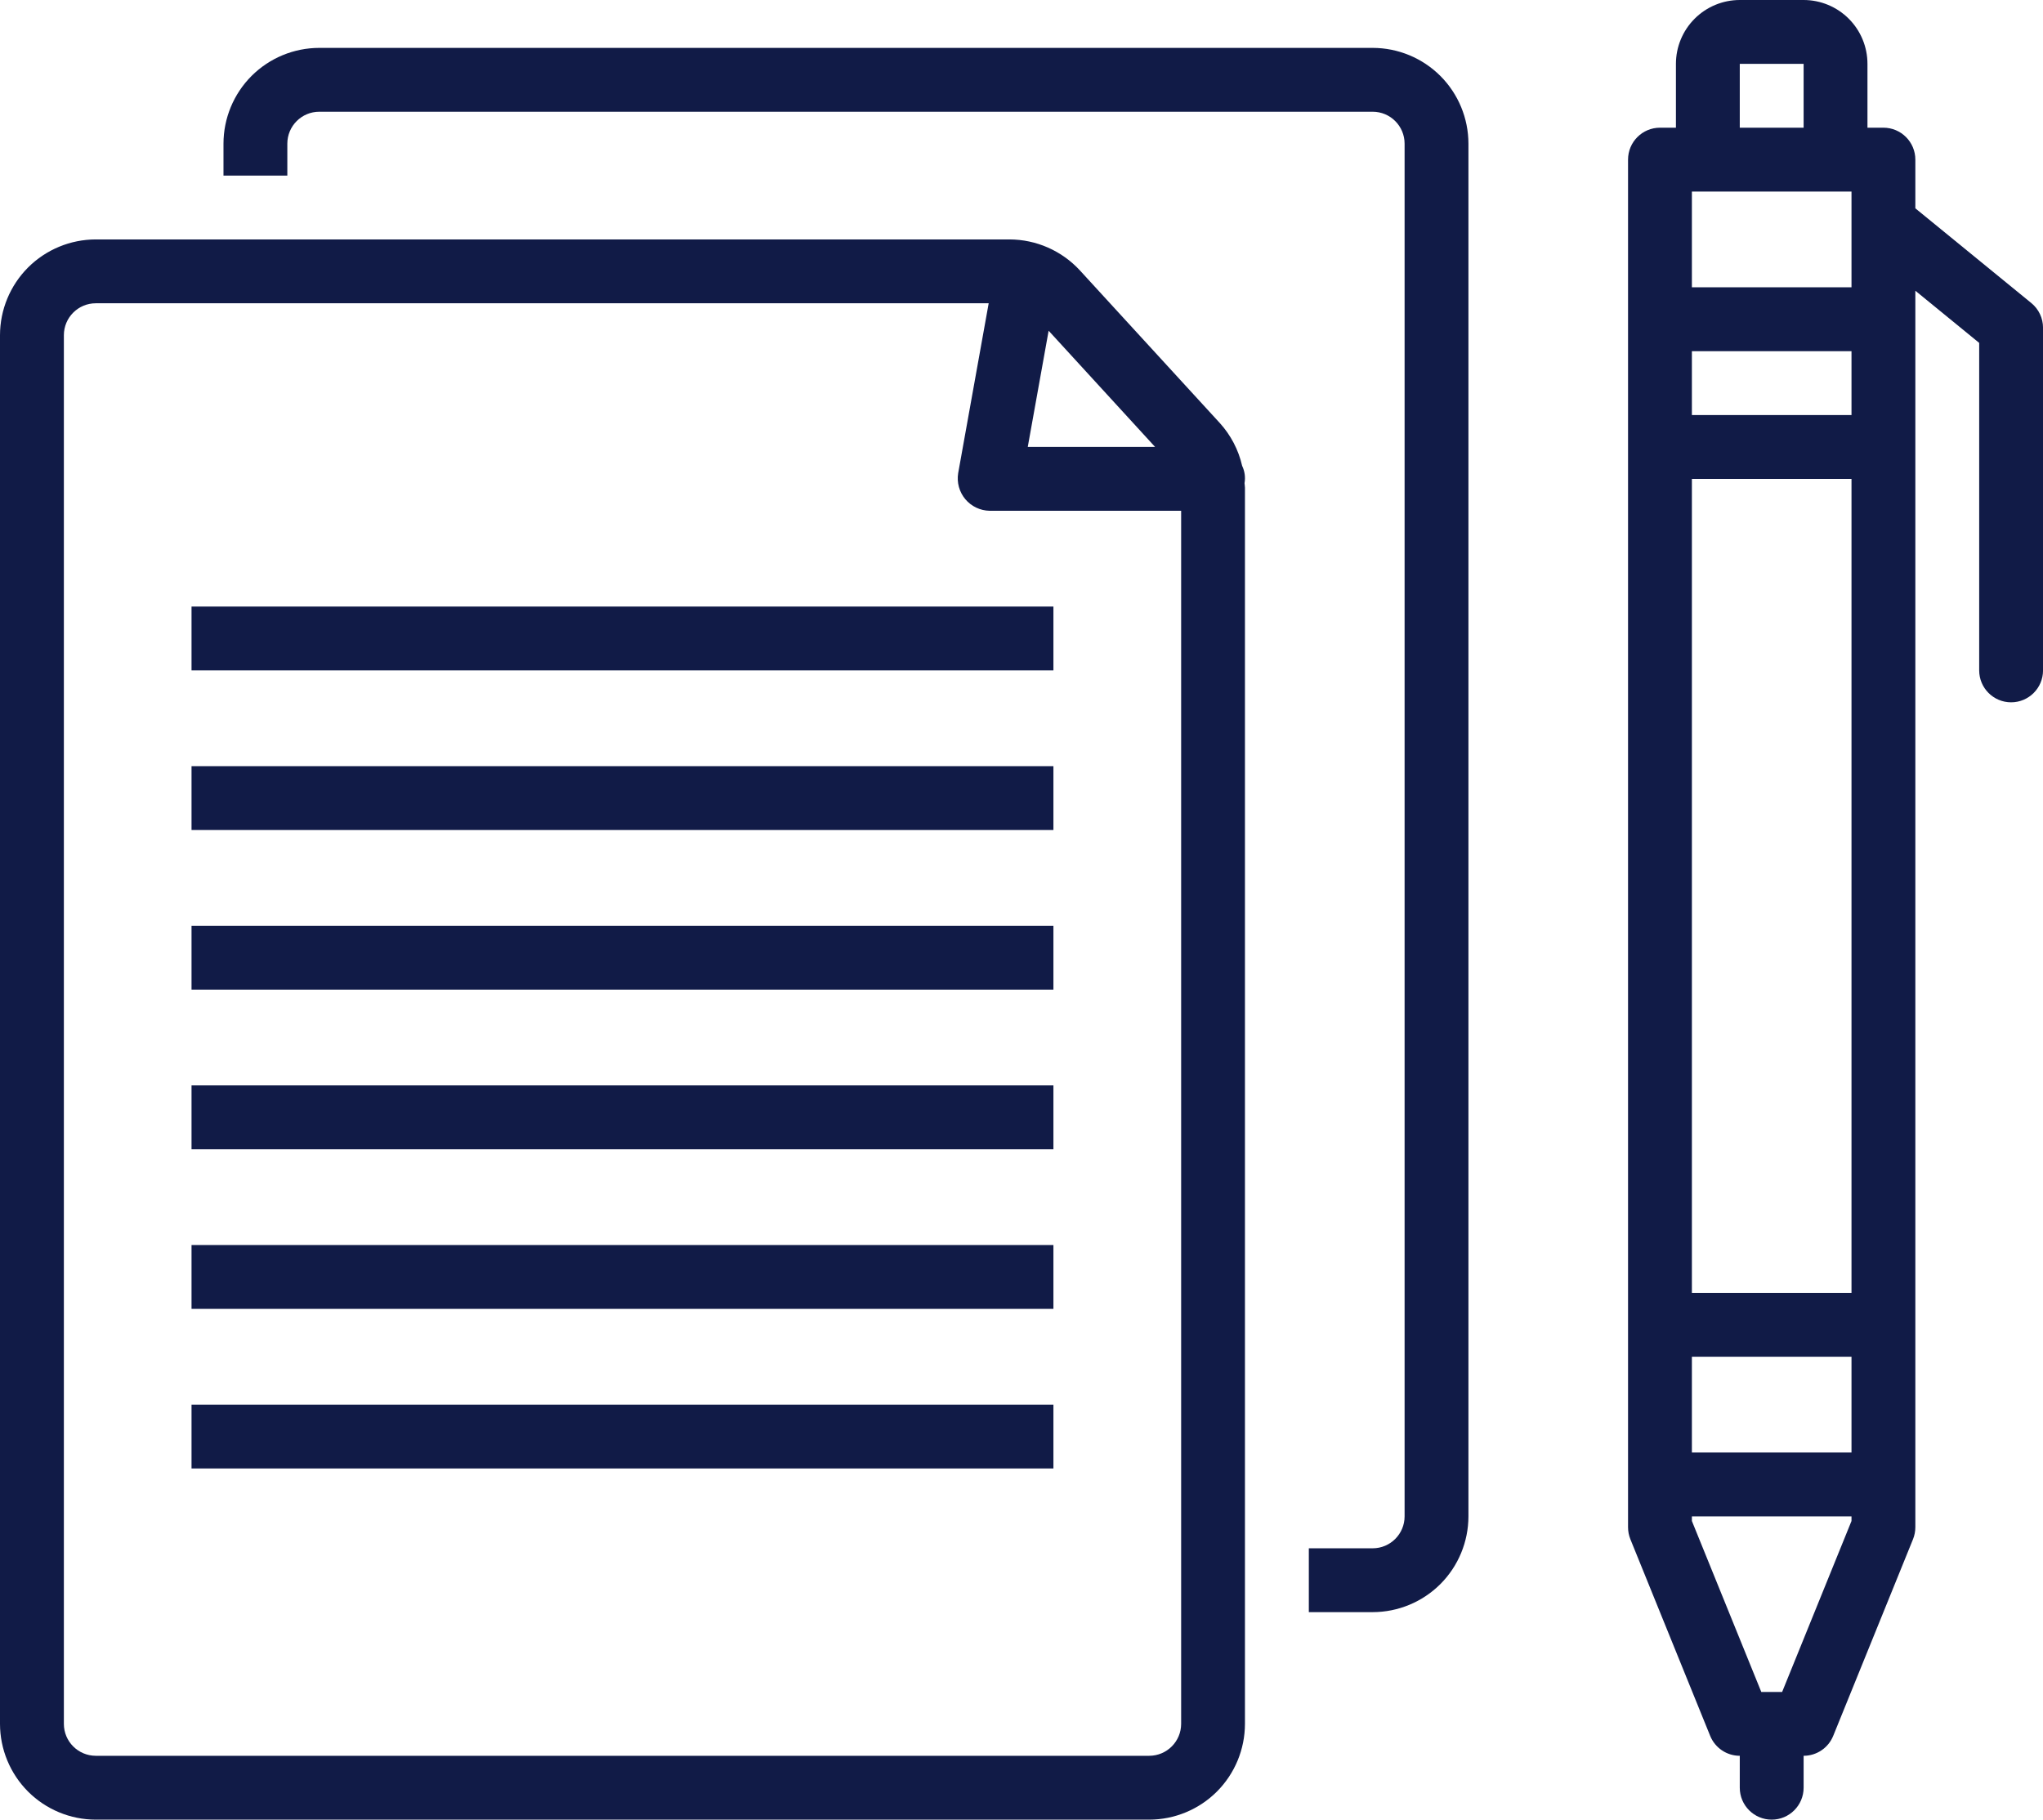 <svg width="64" height="57" viewBox="0 0 64 57" fill="none" xmlns="http://www.w3.org/2000/svg">
<path d="M63.633 9.492L60.001 6.526V5C60.001 4.448 59.553 4 59.001 4H58.501V2C58.501 1.47 58.29 0.961 57.915 0.586C57.54 0.211 57.031 0 56.501 0H54.501C53.971 0 53.462 0.211 53.087 0.586C52.712 0.961 52.501 1.47 52.501 2V4H52.001C51.449 4 51.001 4.448 51.001 5V47.84C51.001 47.969 51.026 48.096 51.074 48.216L53.574 54.376C53.727 54.753 54.094 55 54.501 55V56C54.501 56.552 54.949 57 55.501 57C56.053 57 56.501 56.552 56.501 56V55C56.908 55 57.275 54.753 57.428 54.376L59.928 48.216C59.976 48.096 60.001 47.969 60.001 47.84V9.107L62.001 10.741V21C62.001 21.552 62.449 22 63.001 22C63.553 22 64.001 21.552 64.001 21V10.266C64.001 9.966 63.866 9.682 63.633 9.492ZM54.501 2H56.501V4H54.501V2ZM58.001 47.645L55.828 53H55.175L53.001 47.645V47.5H58.001L58.001 47.645ZM58.001 45.5H53.001V42.5H58.001V45.5ZM58.001 40.5H53.001V35.5H58.001V40.5ZM58.001 35.5H53.001V15.001H58.001V35.5ZM58.001 13.001H53.001V11.001H58.001V13.001ZM58.001 9H53.001V6H58.001V9Z" fill="#111B47"/>
<path d="M43.001 1.5H10.001C9.205 1.501 8.443 1.817 7.88 2.379C7.318 2.942 7.002 3.704 7.001 4.5V5.5H9.001V4.5C9.001 3.948 9.449 3.5 10.001 3.5H43.001C43.553 3.5 44.001 3.948 44.001 4.5V47.5C44.001 48.052 43.553 48.5 43.001 48.5H41.001V50.5H43.001C43.797 50.499 44.559 50.183 45.122 49.621C45.684 49.058 46 48.296 46.001 47.5V4.5C46 3.704 45.684 2.942 45.122 2.379C44.559 1.817 43.797 1.501 43.001 1.5Z" fill="#111B47"/>
<path d="M38.912 14.592C38.798 14.092 38.556 13.63 38.212 13.251L33.832 8.473C33.263 7.854 32.461 7.501 31.621 7.5H3C2.205 7.501 1.442 7.817 0.879 8.379C0.317 8.942 0.001 9.704 0 10.5V54C0.001 54.796 0.317 55.558 0.879 56.121C1.442 56.683 2.204 56.999 3 57H36C36.796 56.999 37.558 56.683 38.121 56.121C38.683 55.558 38.999 54.796 39 54V15.278C39 15.229 38.989 15.182 38.987 15.134C39.019 14.95 38.993 14.76 38.912 14.592ZM32.85 10.36L36.185 14H32.196L32.85 10.36ZM37.001 54C37 54.552 36.553 54.999 36.001 55H3.001C2.448 54.999 2.001 54.552 2.001 54V10.5C2.001 9.948 2.448 9.5 3.001 9.5H30.972C30.972 9.5 30.018 14.817 30.016 14.823C29.969 15.114 30.051 15.411 30.239 15.636C30.428 15.862 30.706 15.995 31.001 16H37.001V54Z" fill="#111B47"/>
<rect x="6" y="19" width="27" height="2" fill="#111B47"/>
<rect x="6" y="24" width="27" height="2" fill="#111B47"/>
<rect x="6" y="29" width="27" height="2" fill="#111B47"/>
<rect x="6" y="34" width="27" height="2" fill="#111B47"/>
<rect x="6" y="44" width="27" height="2" fill="#111B47"/>
<rect x="6" y="39" width="27" height="2" fill="#111B47"/>
</svg>

